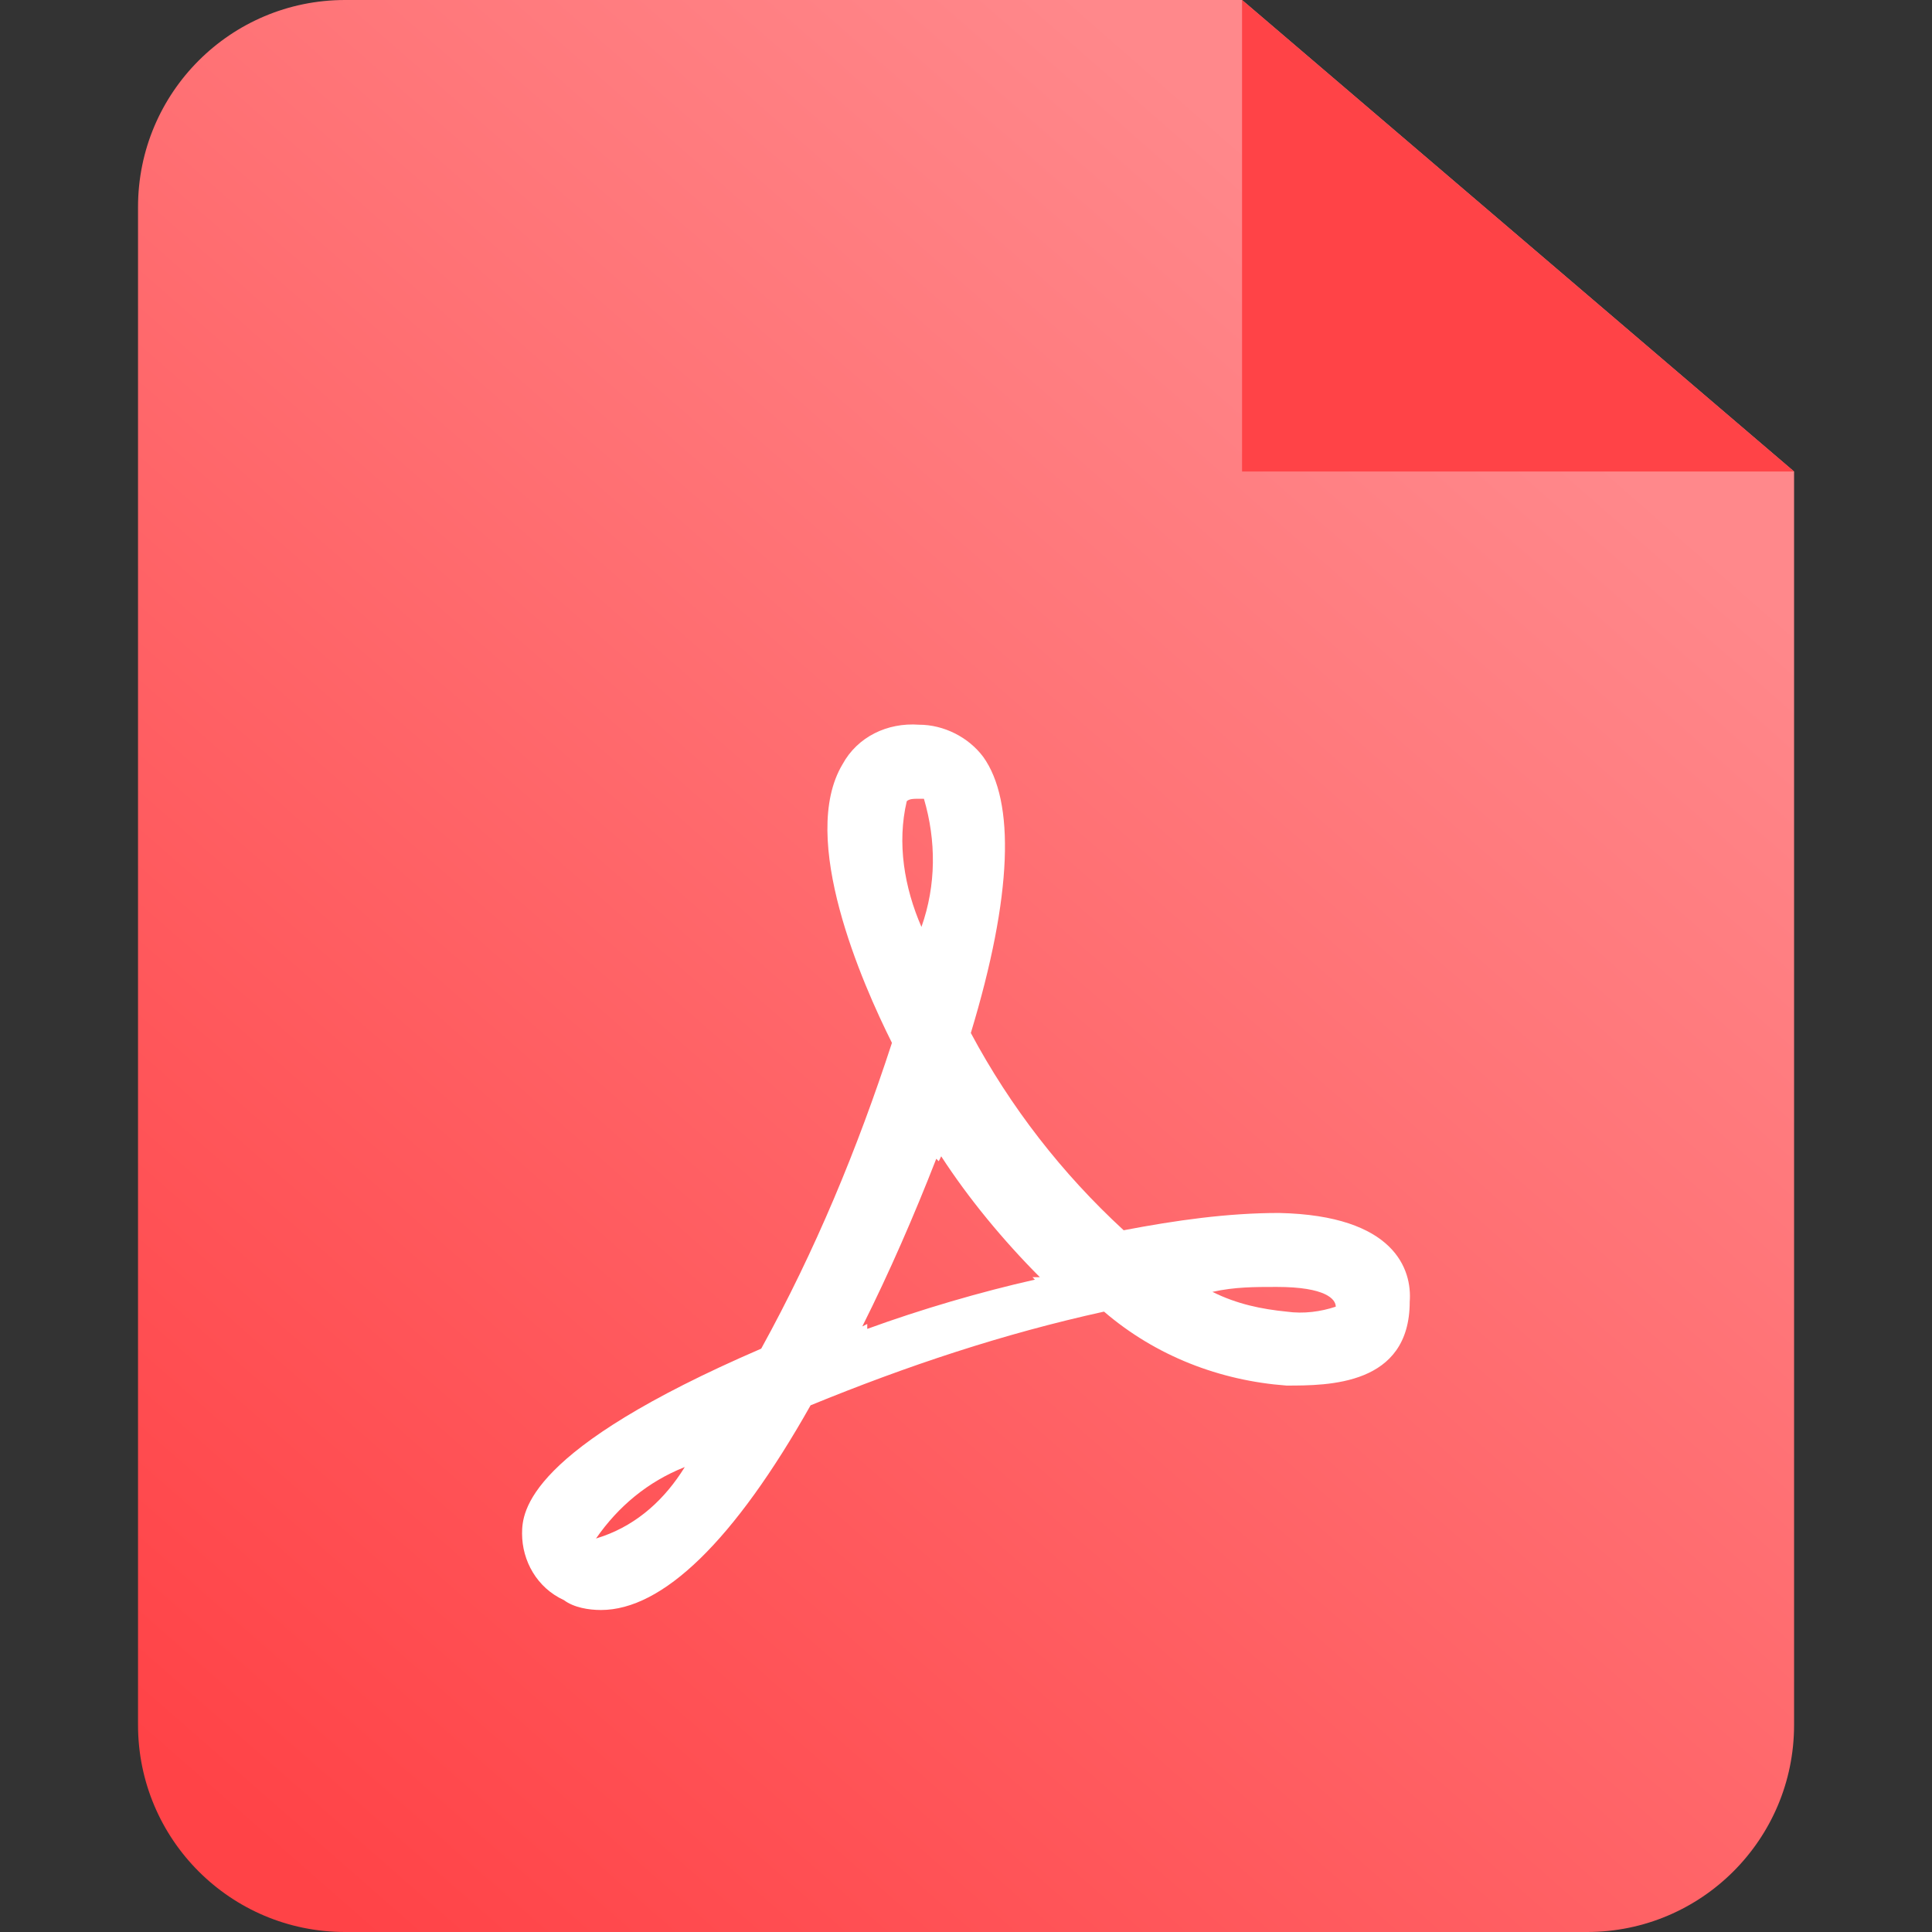 <?xml version="1.0" encoding="UTF-8"?>
<svg width="18px" height="18px" viewBox="0 0 18 18" version="1.1" xmlns="http://www.w3.org/2000/svg" xmlns:xlink="http://www.w3.org/1999/xlink">
    <rect x="0" y="0" width="18" height="18" fill="#333333" stroke="none"/>
    <title>切片</title>
    <defs>
        <linearGradient x1="76.233%" y1="14.285%" x2="13.265%" y2="100%" id="linearGradient-1">
            <stop stop-color="#FF888B" offset="0%"></stop>
            <stop stop-color="#FF4347" offset="100%"></stop>
        </linearGradient>
    </defs>
    <g id="页面-1" stroke="none" stroke-width="1" fill="none" fill-rule="evenodd">
        <g id="在线预览-文件夹-列表视图" transform="translate(-330, -357)">
            <g id="知识库tree" transform="translate(276, 128)">
                <g id="tree-item/1" transform="translate(30, 220)">
                    <g id="ic/check_box_outline" transform="translate(24, 9)">
                        <polygon id="路径" points="0 0 18 0 18 18 0 18"></polygon>
                        <g id="编组" transform="translate(1.286, 0)">
                            <path d="M10.286,0 L15.429,4.393 L15.429,16.071 C15.429,17.137 14.565,18 13.5,18 L1.929,18 C0.863,18 0,17.137 0,16.071 L0,1.929 C0,0.863 0.863,0 1.929,0 L10.286,0 Z" id="路径" fill="url(#linearGradient-1)"></path>
                            <polygon id="路径" fill="#FF4347" fill-rule="nonzero" points="10.286 4.393 15.429 4.393 10.286 0"></polygon>
                        </g>
                        <path d="M11.986,12.909 C11.365,12.863 10.768,12.634 10.286,12.22 C9.344,12.427 8.448,12.726 7.552,13.093 C6.839,14.357 6.173,15 5.599,15 C5.484,15 5.346,14.977 5.254,14.908 C5.002,14.793 4.864,14.541 4.864,14.288 C4.864,14.081 4.91,13.507 7.092,12.565 C7.598,11.646 7.988,10.704 8.31,9.716 C8.034,9.165 7.437,7.809 7.85,7.12 C7.988,6.867 8.264,6.73 8.563,6.752 C8.792,6.752 9.022,6.867 9.16,7.051 C9.458,7.465 9.435,8.338 9.045,9.624 C9.413,10.313 9.895,10.934 10.469,11.462 C10.952,11.37 11.434,11.301 11.917,11.301 C12.996,11.324 13.157,11.83 13.134,12.128 C13.134,12.909 12.376,12.909 11.986,12.909 L11.986,12.909 Z M5.553,14.334 L5.622,14.311 C5.944,14.196 6.196,13.966 6.38,13.668 C6.035,13.805 5.76,14.035 5.553,14.334 Z M8.608,7.442 L8.54,7.442 C8.517,7.442 8.471,7.442 8.448,7.465 C8.356,7.855 8.425,8.269 8.585,8.636 C8.723,8.246 8.723,7.832 8.608,7.442 L8.608,7.442 Z M8.769,10.773 L8.746,10.819 L8.723,10.796 C8.517,11.324 8.287,11.853 8.034,12.358 L8.08,12.335 L8.08,12.381 C8.585,12.197 9.137,12.036 9.642,11.922 L9.619,11.899 L9.688,11.899 C9.344,11.554 9.022,11.163 8.769,10.773 L8.769,10.773 Z M11.894,11.99 C11.687,11.99 11.503,11.99 11.296,12.036 C11.526,12.151 11.756,12.197 11.986,12.22 C12.146,12.243 12.307,12.22 12.445,12.174 C12.445,12.105 12.353,11.99 11.894,11.99 Z" id="形状" fill="#FFFFFF" fill-rule="nonzero"></path>
                    </g>
                </g>
            </g>
        </g>
    </g>
</svg>